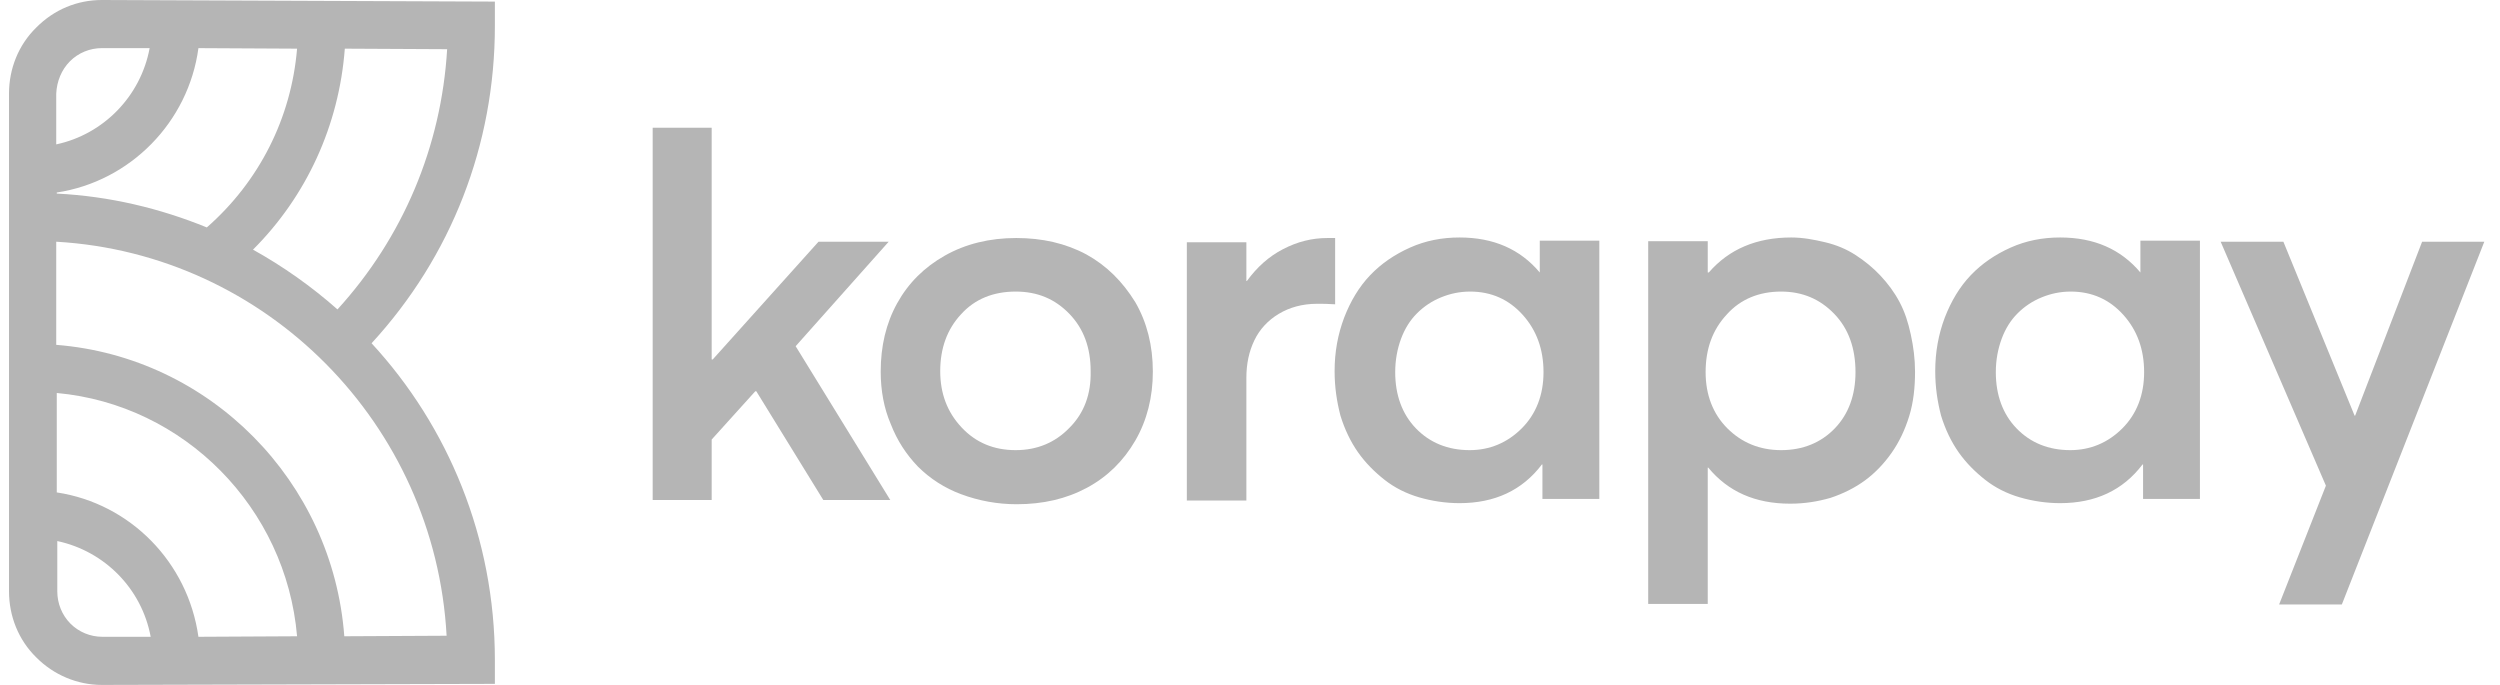 <svg width="146" height="40" viewBox="0 0 146 40" fill="none" xmlns="http://www.w3.org/2000/svg">
<g clip-path="url(#clip0_1809_1281)">
<path d="M28.901 0.093L5.981 0H5.95C4.51 0 3.162 0.556 2.12 1.606C1.078 2.625 0.526 4.015 0.526 5.467V34.533C0.526 35.984 1.078 37.374 2.12 38.394C3.131 39.413 4.51 40 5.95 40H5.981L28.901 39.938V38.548C28.901 31.413 26.174 24.896 21.7 20.046C26.358 14.981 28.901 8.463 28.901 1.514V0.093L28.901 0.093ZM12.079 13.282C9.352 12.17 6.41 11.459 3.315 11.305V11.243C7.605 10.595 11.006 7.135 11.588 2.811L17.349 2.842C17.012 6.888 15.143 10.595 12.079 13.282L12.079 13.282ZM4.081 3.583C4.571 3.089 5.245 2.81 5.95 2.81H8.739C8.218 5.621 6.042 7.845 3.284 8.432V5.467C3.315 4.757 3.591 4.077 4.081 3.583ZM3.315 28.757V22.95C10.761 23.629 16.705 29.652 17.349 37.158L11.588 37.189C10.976 32.834 7.605 29.405 3.315 28.757ZM5.981 37.189C5.276 37.189 4.602 36.911 4.112 36.417C3.621 35.923 3.346 35.243 3.346 34.533V31.598C6.104 32.185 8.279 34.378 8.8 37.189H5.981V37.189ZM26.082 37.127L20.107 37.158C19.433 28.108 12.263 20.849 3.284 20.139V14.116C15.572 14.826 25.408 24.772 26.082 37.128V37.127ZM19.708 18.07C18.195 16.731 16.541 15.561 14.775 14.579C17.9 11.46 19.8 7.32 20.137 2.842L26.113 2.873C25.775 8.556 23.539 13.869 19.708 18.07Z" fill="#B5B5B5"/>
<path d="M63.446 14.86C62.235 14.21 60.869 13.9 59.348 13.9C57.796 13.9 56.399 14.241 55.189 14.922C53.978 15.603 53.047 16.532 52.395 17.709C51.743 18.886 51.433 20.218 51.433 21.704C51.433 22.788 51.619 23.841 52.023 24.77C52.395 25.73 52.923 26.535 53.605 27.248C54.318 27.959 55.176 28.508 56.12 28.858C57.162 29.249 58.266 29.448 59.379 29.447C60.9 29.447 62.266 29.137 63.477 28.486C64.687 27.836 65.618 26.907 66.301 25.73C66.984 24.553 67.326 23.191 67.326 21.704C67.326 20.187 66.984 18.824 66.301 17.647C65.556 16.439 64.625 15.511 63.446 14.86ZM62.452 24.987C61.614 25.854 60.559 26.288 59.317 26.288C58.044 26.288 56.989 25.854 56.151 24.956C55.313 24.058 54.909 22.974 54.909 21.673C54.909 20.342 55.313 19.227 56.12 18.36C56.927 17.461 58.013 17.028 59.317 17.028C60.59 17.028 61.614 17.461 62.452 18.329C63.29 19.196 63.694 20.311 63.694 21.673C63.725 23.005 63.321 24.12 62.452 24.987Z" fill="#B5B5B5"/>
<path fill-rule="evenodd" clip-rule="evenodd" d="M77.972 13.9H77.537C76.606 13.9 75.768 14.117 74.93 14.55C74.092 14.984 73.409 15.603 72.819 16.409H72.788V14.148H69.311V29.23H72.788V22.076C72.788 21.24 72.943 20.527 73.254 19.877C73.564 19.227 74.061 18.7 74.681 18.329C75.302 17.957 76.047 17.741 76.916 17.741C77.227 17.741 77.568 17.741 77.972 17.771L77.972 13.9Z" fill="#B5B5B5"/>
<path d="M89.985 15.913H89.923C88.775 14.55 87.223 13.869 85.236 13.869C84.212 13.869 83.249 14.055 82.349 14.458C81.449 14.86 80.673 15.387 80.021 16.068C79.369 16.749 78.873 17.585 78.5 18.546C78.128 19.536 77.941 20.558 77.941 21.673C77.941 22.602 78.066 23.439 78.283 24.275C78.531 25.08 78.873 25.792 79.307 26.412C79.742 27.031 80.269 27.557 80.859 28.022C81.449 28.486 82.132 28.827 82.877 29.044C83.622 29.261 84.429 29.384 85.236 29.384C87.285 29.384 88.899 28.641 90.047 27.124H90.078V29.137H93.4V14.055H89.923V15.913L89.985 15.913ZM88.868 25.018C88.03 25.854 87.005 26.288 85.826 26.288C84.553 26.288 83.498 25.854 82.691 25.018C81.883 24.182 81.48 23.067 81.48 21.735C81.48 21.023 81.604 20.373 81.821 19.784C82.039 19.196 82.349 18.7 82.753 18.298C83.152 17.898 83.627 17.582 84.15 17.369C84.677 17.152 85.236 17.028 85.857 17.028C87.099 17.028 88.123 17.492 88.93 18.391C89.737 19.289 90.141 20.404 90.141 21.735C90.141 23.067 89.706 24.182 88.868 25.018ZM110.938 17.647C110.627 17.059 110.255 16.563 109.82 16.099C109.386 15.634 108.889 15.232 108.361 14.891C107.834 14.55 107.244 14.303 106.592 14.148C105.94 13.993 105.289 13.869 104.605 13.869C102.588 13.869 100.974 14.55 99.794 15.913H99.732V14.086H96.255V35.269H99.732V27.309H99.763C100.912 28.703 102.495 29.415 104.544 29.415C105.382 29.415 106.158 29.291 106.903 29.075C107.648 28.827 108.33 28.486 108.92 28.053C109.51 27.619 110.038 27.062 110.472 26.442C110.907 25.823 111.248 25.111 111.497 24.305C111.745 23.5 111.838 22.633 111.838 21.704C111.838 20.961 111.745 20.249 111.59 19.536C111.435 18.824 111.248 18.235 110.938 17.647L110.938 17.647ZM107.151 25.018C106.344 25.854 105.289 26.288 104.016 26.288C102.774 26.288 101.719 25.854 100.881 25.018C100.043 24.182 99.608 23.067 99.608 21.735C99.608 20.373 100.011 19.258 100.849 18.36C101.657 17.461 102.743 17.028 104.016 17.028C105.257 17.028 106.282 17.461 107.12 18.329C107.958 19.196 108.361 20.342 108.361 21.735C108.361 23.067 107.958 24.182 107.151 25.018ZM125 15.913C123.851 14.55 122.299 13.869 120.312 13.869C119.288 13.869 118.326 14.055 117.425 14.458C116.525 14.86 115.749 15.387 115.097 16.068C114.445 16.749 113.949 17.585 113.576 18.546C113.204 19.536 113.018 20.558 113.018 21.673C113.018 22.602 113.142 23.439 113.359 24.275C113.607 25.08 113.949 25.792 114.383 26.412C114.818 27.031 115.346 27.557 115.936 28.022C116.525 28.486 117.208 28.827 117.953 29.044C118.698 29.261 119.505 29.384 120.312 29.384C122.361 29.384 123.975 28.641 125.124 27.124H125.155V29.137H128.476V14.055H125V15.913ZM123.944 25.018C123.106 25.854 122.082 26.288 120.902 26.288C119.629 26.288 118.574 25.854 117.767 25.018C116.96 24.182 116.556 23.067 116.556 21.735C116.556 21.023 116.68 20.373 116.898 19.784C117.115 19.196 117.425 18.7 117.829 18.298C118.228 17.898 118.703 17.582 119.226 17.369C119.754 17.152 120.312 17.028 120.933 17.028C122.175 17.028 123.199 17.492 124.006 18.391C124.813 19.289 125.217 20.404 125.217 21.735C125.217 23.067 124.782 24.182 123.944 25.018Z" fill="#B5B5B5"/>
<path fill-rule="evenodd" clip-rule="evenodd" d="M141.451 14.117L137.54 24.275H137.509L133.35 14.117H129.687L135.833 28.363L133.101 35.3H136.764L145.083 14.117L141.451 14.117ZM51.898 14.117H47.8L41.624 20.992H41.562V7.459H38.116V29.199H41.562V25.669L44.107 22.851H44.169L48.08 29.199H51.991L46.466 20.218L51.898 14.117Z" fill="#B5B5B5"/>
</g>
<defs>
<clipPath id="clip0_1809_1281">
<rect width="144.762" height="40" fill="white" transform="translate(0.526)"/>
</clipPath>
</defs>
</svg>
